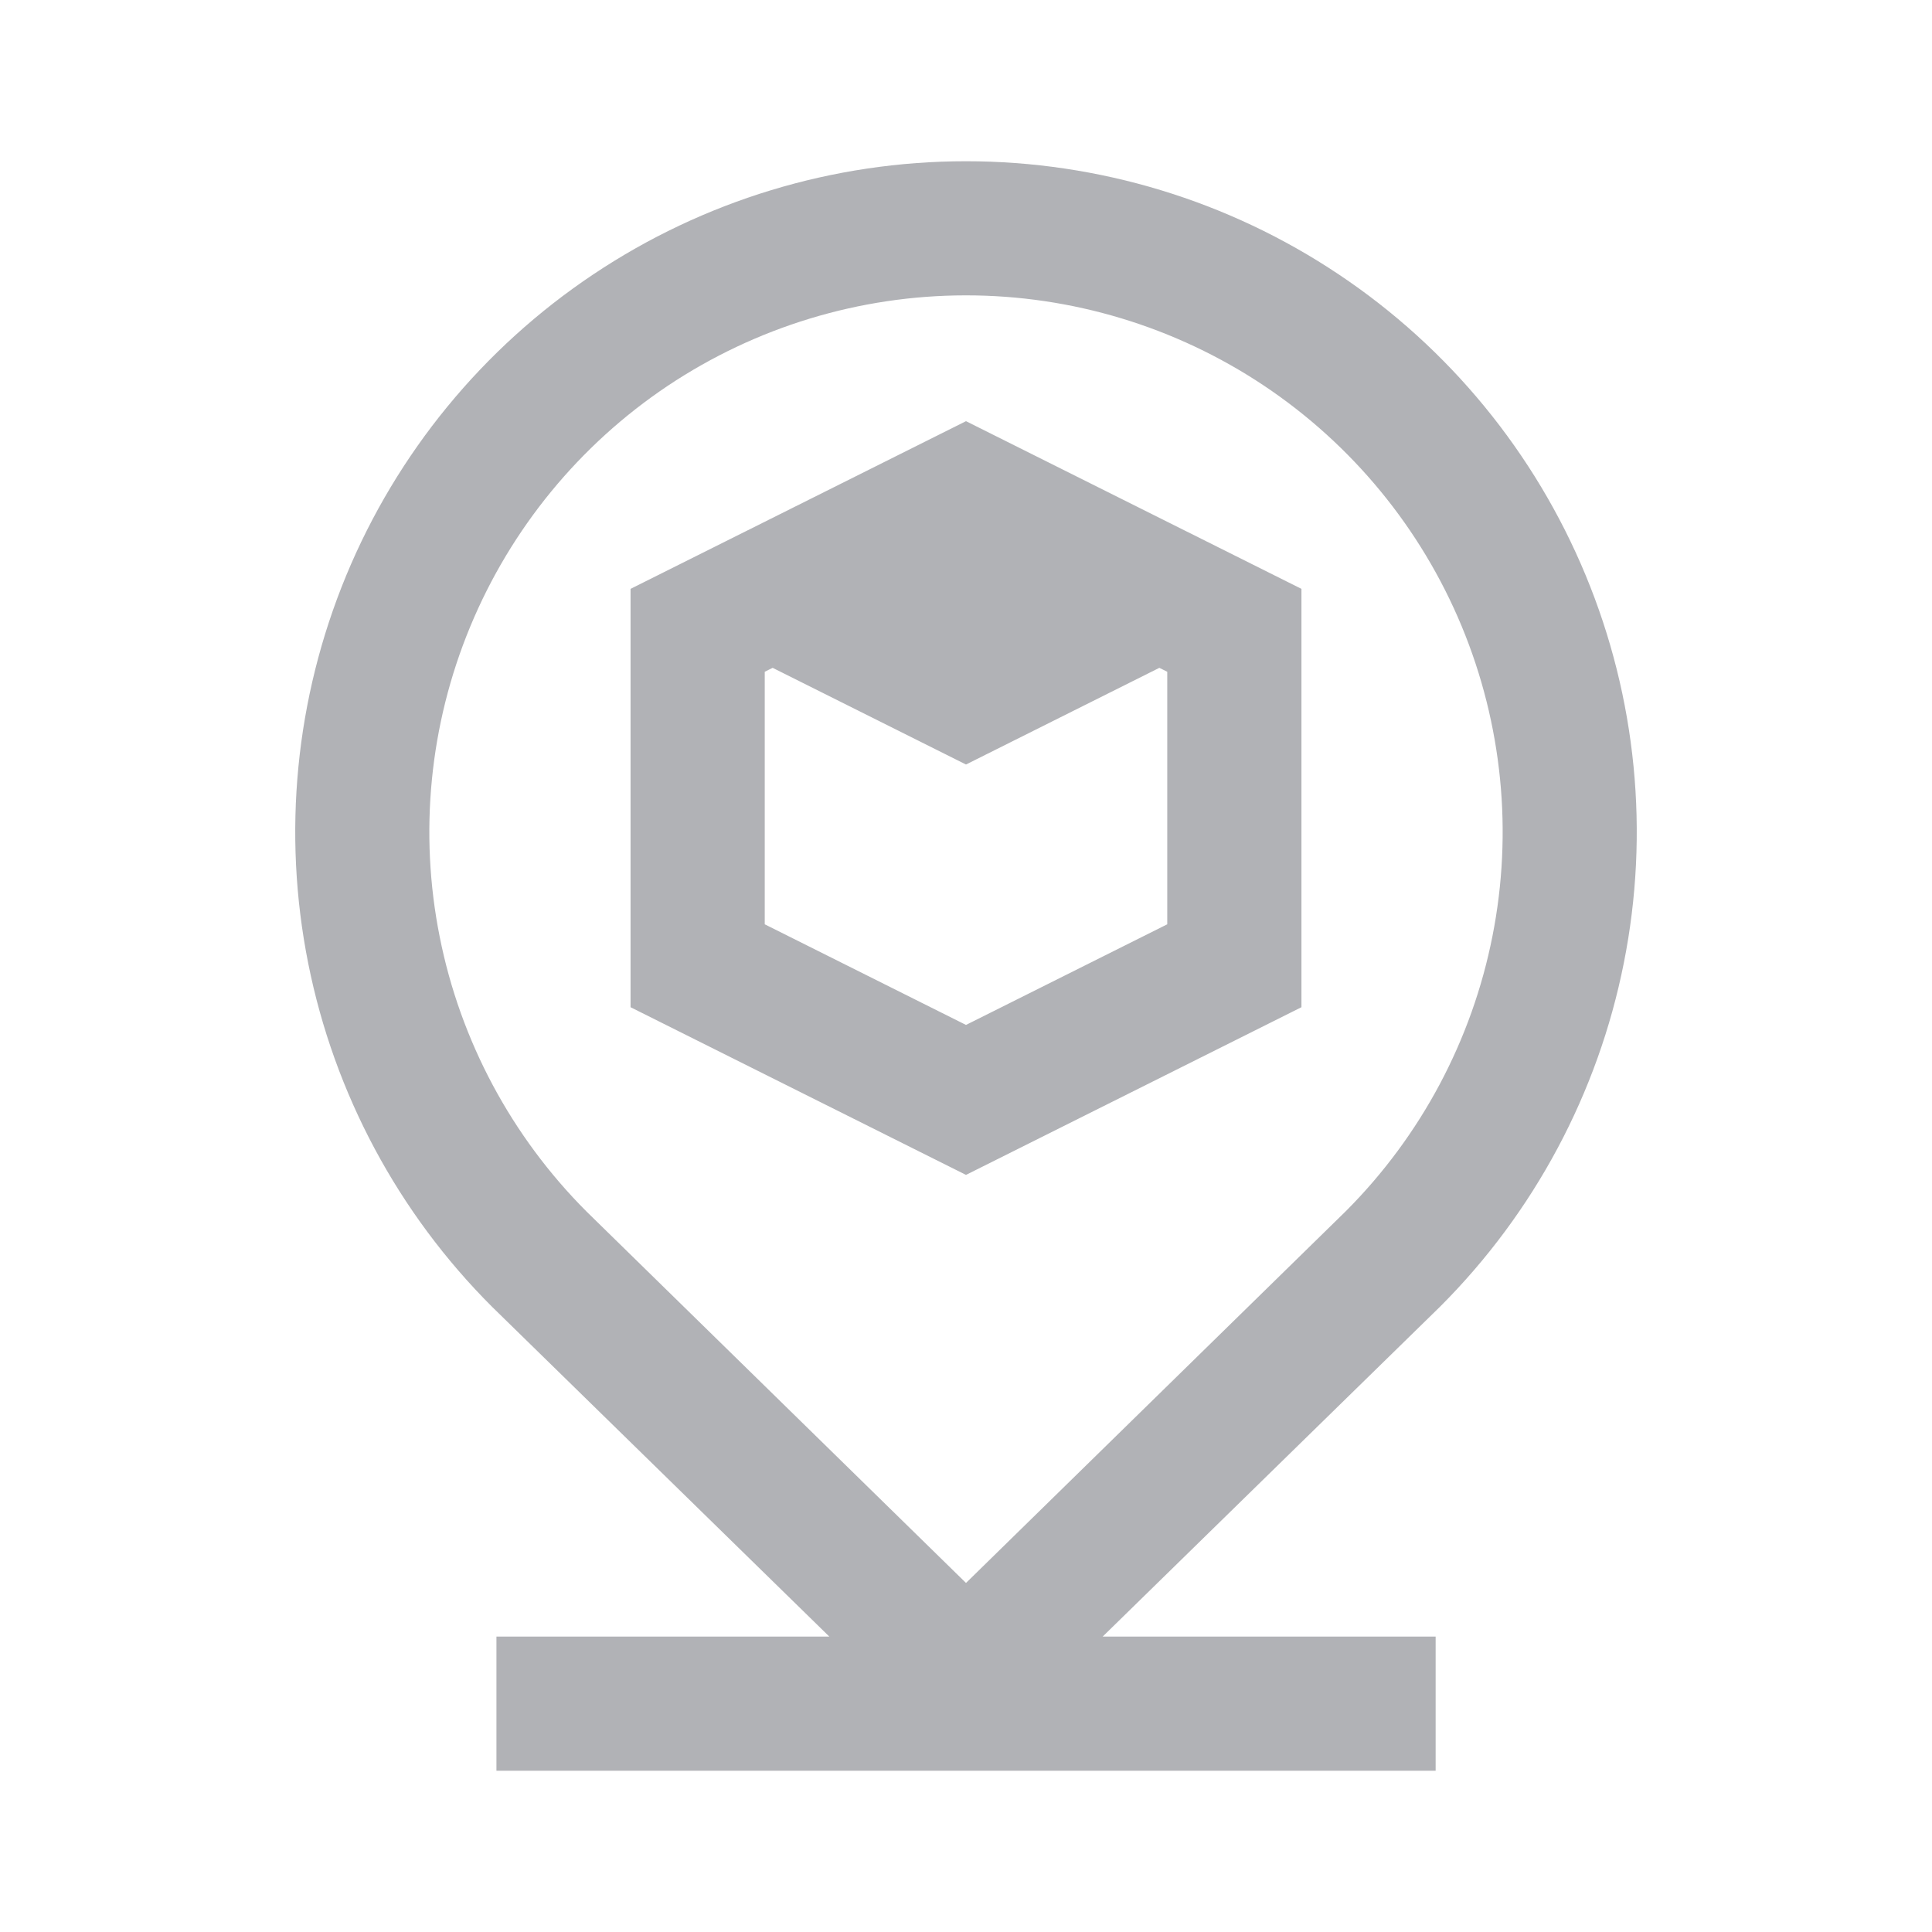 <svg width="24" height="24" viewBox="0 0 24 24" fill="none" xmlns="http://www.w3.org/2000/svg">
<path d="M12 2.003C10.351 2.003 8.74 2.492 7.369 3.409C5.998 4.325 4.93 5.628 4.3 7.151C3.67 8.675 3.506 10.351 3.829 11.968C4.152 13.585 4.947 15.07 6.114 16.235L10.302 20.33H6.167V21.997H17.834V20.33H13.698L17.893 16.228C19.058 15.062 19.851 13.578 20.172 11.961C20.494 10.345 20.329 8.67 19.698 7.147C19.067 5.625 18 4.323 16.629 3.408C15.259 2.492 13.648 2.003 12 2.003ZM16.721 15.043L12 19.664L7.286 15.05C6.354 14.117 5.719 12.93 5.462 11.637C5.204 10.345 5.336 9.005 5.84 7.787C6.344 6.569 7.198 5.527 8.293 4.794C9.389 4.062 10.677 3.67 11.995 3.669C13.313 3.668 14.602 4.058 15.699 4.789C16.796 5.521 17.651 6.561 18.157 7.778C18.662 8.995 18.796 10.335 18.54 11.628C18.285 12.921 17.652 14.11 16.721 15.043ZM7.833 7.315V12.512L12 14.595L16.167 12.512V7.315L12 5.232L7.833 7.315ZM14.5 11.482L12 12.732L9.5 11.482V8.345L9.598 8.296L12 9.497L14.402 8.296L14.5 8.345V11.482Z" fill="#B1B2B6"/>
</svg>
